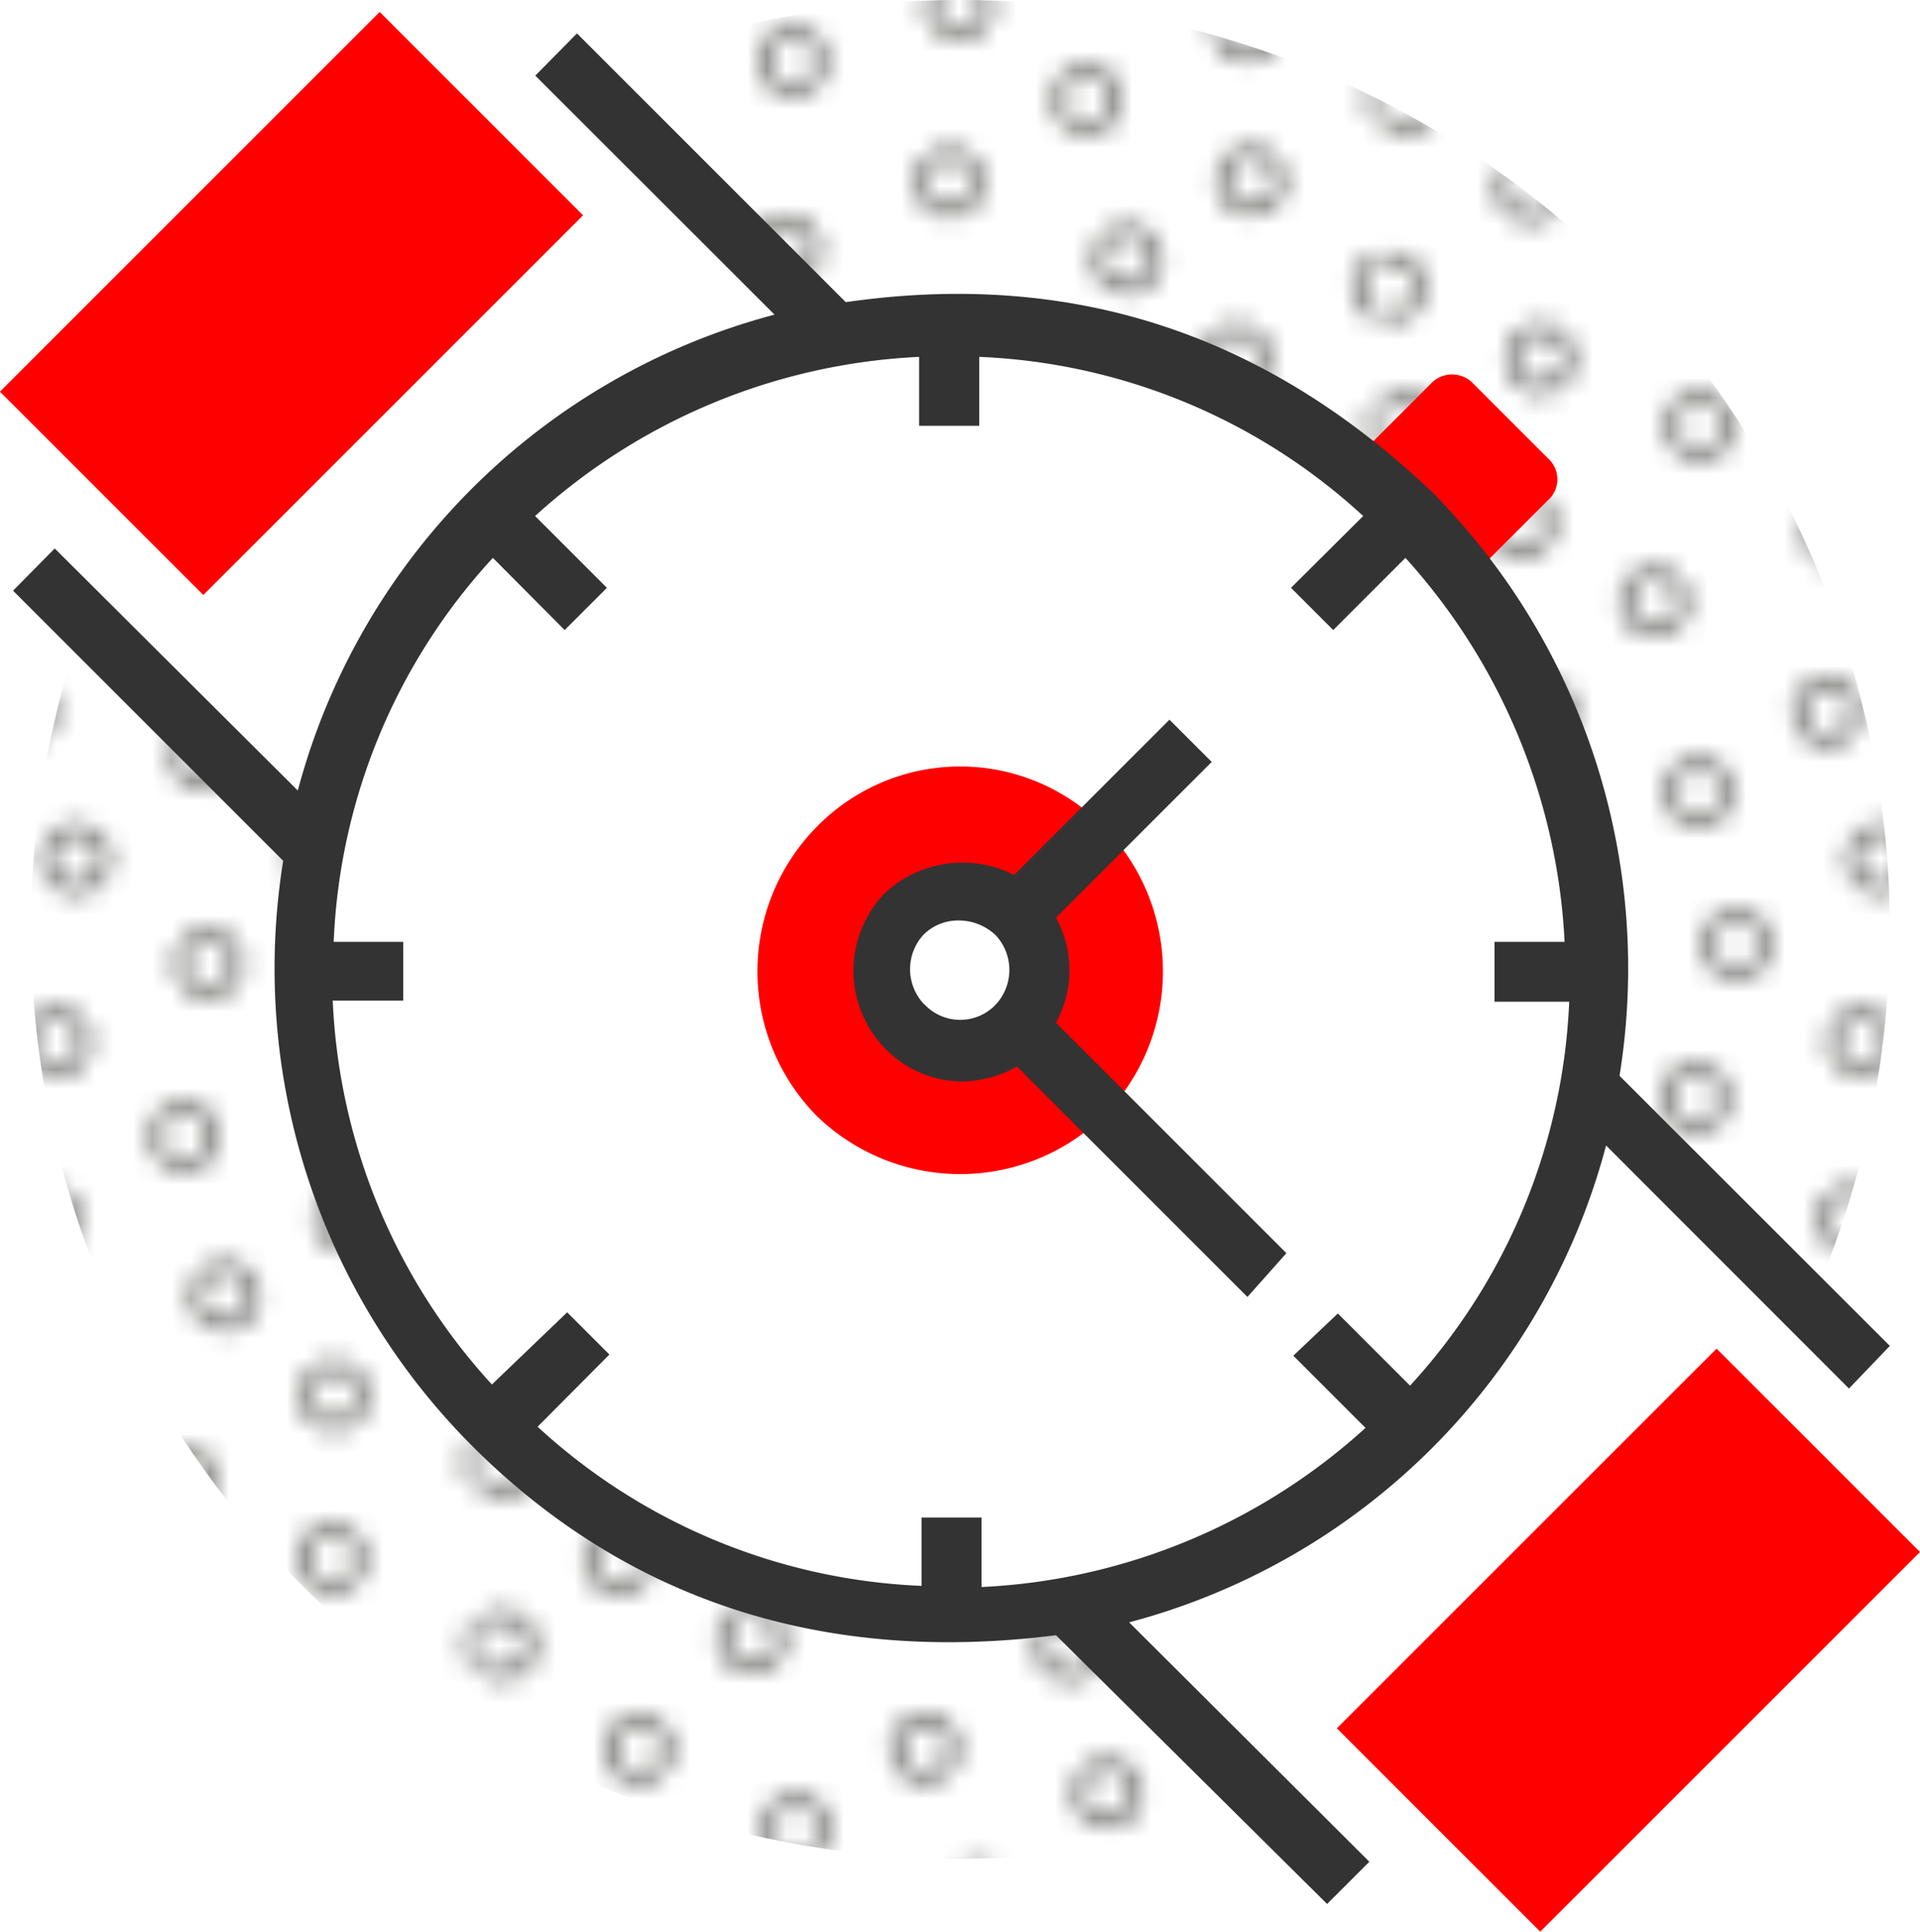 <svg id="Camada_1" data-name="Camada 1" xmlns="http://www.w3.org/2000/svg" xmlns:xlink="http://www.w3.org/1999/xlink" viewBox="0 0 100 100.62"><defs><style>.cls-1,.cls-2{fill:none;}.cls-2{stroke:#1d1d1b;stroke-width:0.7px;}.cls-3{opacity:0.6;fill:url(#Nova_amostra_de_padrão_1);}.cls-4{fill:#fff;}.cls-5{fill:red;}.cls-6{fill:#333;}</style><pattern id="Nova_amostra_de_padrão_1" data-name="Nova amostra de padrão 1" width="46.77" height="54" patternTransform="translate(-21.56 14.19)" patternUnits="userSpaceOnUse" viewBox="0 0 46.77 54"><rect class="cls-1" width="46.77" height="54"/><circle class="cls-2" cx="39.77" cy="20.83" r="1.5" transform="translate(-5.09 22.68) rotate(-30)"/><circle class="cls-2" cx="38.52" cy="30.67" r="1.5" transform="translate(-7.31 48.68) rotate(-59.98)"/><circle class="cls-2" cx="30.27" cy="17.58" r="1.5" transform="translate(-0.09 35) rotate(-60)"/><circle class="cls-2" cx="22.72" cy="22.88" r="1.5" transform="translate(-8.39 14.41) rotate(-29.99)"/><circle class="cls-2" cx="25.52" cy="30.58" r="1.5" transform="translate(-13.72 37.38) rotate(-60)"/><circle class="cls-2" cx="32.43" cy="36" r="1.5"/><circle class="cls-2" cx="7.82" cy="22.92" r="1.5" transform="translate(-15.94 18.23) rotate(-60)"/><circle class="cls-2" cx="8.45" cy="32" r="1.5" transform="translate(-14.88 8.53) rotate(-30.04)"/><circle class="cls-2" cx="13.72" cy="17.17" r="1.5" transform="translate(-6.75 9.15) rotate(-29.99)"/><circle class="cls-2" cx="18" cy="35" r="1.5"/><circle class="cls-2" cx="39.72" cy="49.25" r="1.5" transform="translate(-19.31 26.46) rotate(-30)"/><circle class="cls-2" cx="24.02" cy="49.33" r="1.5" transform="translate(-21.45 18.62) rotate(-30)"/><circle class="cls-2" cx="31.18" cy="45" r="1.5"/><circle class="cls-2" cx="7.06" cy="49.62" r="1.5" transform="matrix(0.5, -0.87, 0.87, 0.5, -39.44, 30.93)"/><circle class="cls-2" cx="15.84" cy="43" r="1.5"/><circle class="cls-2" cx="38.97" cy="4.5" r="1.5" transform="translate(15.59 36) rotate(-60)"/><circle class="cls-2" cx="31.18" cy="9" r="1.5" transform="translate(-0.32 16.8) rotate(-30)"/><circle class="cls-2" cx="24.06" cy="3.88" r="1.5" transform="matrix(0.5, -0.87, 0.87, 0.5, 8.67, 22.78)"/><circle class="cls-2" cx="7.79" cy="4.5" r="1.5" transform="translate(-1.21 4.5) rotate(-29.99)"/><circle class="cls-2" cx="16.09" cy="8" r="1.5" transform="translate(1.12 17.93) rotate(-60)"/><circle class="cls-2" cx="47.52" cy="17.5" r="1.5"/><circle class="cls-2" cx="47.5" cy="45" r="1.5"/><circle class="cls-2" cx="24.52" cy="40.08" r="1.5" transform="translate(-22.45 41.27) rotate(-60)"/><circle class="cls-2" cx="16.02" cy="27.08" r="1.5" transform="translate(-15.44 27.41) rotate(-60)"/><circle class="cls-2" cx="32.25" cy="25.2" r="1.5" transform="translate(-5.7 40.53) rotate(-60)"/><circle class="cls-2" cx="23.27" cy="13.58" r="1.5" transform="translate(-0.12 26.93) rotate(-60)"/><circle class="cls-2" cx="6.77" cy="13.08" r="1.5" transform="translate(-7.94 12.4) rotate(-60)"/><circle class="cls-2" cx="38.83" cy="13" r="1.5" transform="translate(8.16 40.13) rotate(-60.01)"/><circle class="cls-2" cx="7.02" cy="40.08" r="1.5" transform="translate(-31.2 26.11) rotate(-60)"/><circle class="cls-2" cx="15.52" cy="52.83" r="1.5" transform="translate(-37.99 39.85) rotate(-60)"/><circle class="cls-2" cx="33.27" cy="53.33" r="1.5" transform="translate(-29.55 55.47) rotate(-60)"/><circle class="cls-2" cx="39.5" cy="41.25" r="1.5"/><circle class="cls-2" cx="46.77" cy="54.75" r="1.5"/><circle class="cls-2" cx="46.5" cy="26.95" r="1.5" transform="translate(-0.08 53.76) rotate(-60.01)"/><circle class="cls-2" cx="47.48" cy="8" r="1.5"/><circle class="cls-2" cx="45.48" cy="36.25" r="1.5"/><circle class="cls-2" cx="0.75" cy="17.5" r="1.5"/><circle class="cls-2" cx="0.73" cy="45" r="1.5"/><circle class="cls-2" cy="54.75" r="1.5"/><circle class="cls-2" cx="-0.27" cy="26.95" r="1.5" transform="translate(-23.48 13.25) rotate(-60.01)"/><circle class="cls-2" cx="0.72" cy="8" r="1.5"/><circle class="cls-2" cx="-1.28" cy="36.25" r="1.5"/><circle class="cls-2" cx="15.52" cy="-1.18" r="1.5" transform="translate(8.77 12.85) rotate(-60)"/><circle class="cls-2" cx="33.27" cy="-0.68" r="1.5" transform="translate(17.22 28.47) rotate(-60)"/><circle class="cls-2" cx="46.77" cy="0.75" r="1.5"/><circle class="cls-2" cy="0.75" r="1.5"/></pattern></defs><title>time</title><circle class="cls-3" cx="50.02" cy="48.41" r="48.41"/><path class="cls-4" d="M97.82,71,83.24,56.46A33.83,33.83,0,0,0,43.9,17.12L29.4,2.62,2.22,29.81,16.79,44.38A33.65,33.65,0,0,0,56.13,83.57L70.61,98.2Z" transform="translate(0 0.18)"/><path class="cls-5" d="M80.61,25.89l-4.7,4.7L69.83,24.5l4.7-4.7a1.51,1.51,0,0,1,2.2,0l3.92,3.92A1.46,1.46,0,0,1,80.61,25.89Z" transform="translate(0 0.18)"/><rect class="cls-5" x="70.83" y="77.76" width="27.97" height="14.98" transform="translate(-35.44 85.13) rotate(-45)"/><rect class="cls-5" x="1.2" y="8.13" width="27.97" height="14.98" transform="translate(-6.6 15.5) rotate(-45)"/><path class="cls-5" d="M42.51,42.92h0a10.72,10.72,0,0,0,0,15h0a10.72,10.72,0,0,0,15,0h0a10.72,10.72,0,0,0,0-15h0A10.45,10.45,0,0,0,42.51,42.92Z" transform="translate(0 0.18)"/><path class="cls-4" d="M47,47.44h0a4.15,4.15,0,0,0,0,5.79h0a4.15,4.15,0,0,0,5.79,0h0a4.15,4.15,0,0,0,0-5.79h0A4.2,4.2,0,0,0,47,47.44Z" transform="translate(0 0.18)"/><path class="cls-6" d="M98.43,69.93,84.35,55.86a35.2,35.2,0,0,0-9.83-30.47c-8.44-8-18.42-11.57-30.47-9.83l-14-14-2.17,2.2L40.34,16.21A34.94,34.94,0,0,0,15.51,41L2.85,28.39.68,30.59,14.75,44.66a35.2,35.2,0,0,0,9.83,30.47C32.69,83.24,43,86.53,55,85L69.12,99l2.2-2.2L58.81,84.33A34.94,34.94,0,0,0,83.65,59.49L96.3,72.15ZM81.73,52a31.52,31.52,0,0,1-8.29,20l-3.76-3.76-2.32,2.2,3.76,3.76a31.94,31.94,0,0,1-20,8.29V78.87H48v3.56a31.41,31.41,0,0,1-20-8.29l3.74-3.76-2.2-2.2-3.92,3.76a31.62,31.62,0,0,1-8.29-20H21V48.88H17.38a31.41,31.41,0,0,1,8.29-20l3.74,3.76,2.2-2.2-3.74-3.74a31.94,31.94,0,0,1,20-8.29V22H51V18.41a31.41,31.41,0,0,1,20,8.29l-3.76,3.74,2.2,2.2,3.76-3.76a32.19,32.19,0,0,1,8.29,20H77.84V52l3.89,0Z" transform="translate(0 0.18)"/><path class="cls-6" d="M67,65.1l-12-12a5.71,5.71,0,0,0,0-5.48l8.11-8.11-2.2-2.2L52.82,45.4a5.93,5.93,0,0,0-6.72.93,5.81,5.81,0,0,0,0,8.11,5.7,5.7,0,0,0,4.07,1.72,6.19,6.19,0,0,0,2.8-.78l12,12Zm-18.9-13a2.65,2.65,0,0,1,0-3.59A2.55,2.55,0,0,1,50,47.77a2.78,2.78,0,0,1,1.87.78,2.65,2.65,0,0,1,0,3.59A2.55,2.55,0,0,1,48.15,52.14Z" transform="translate(0 0.18)"/></svg>